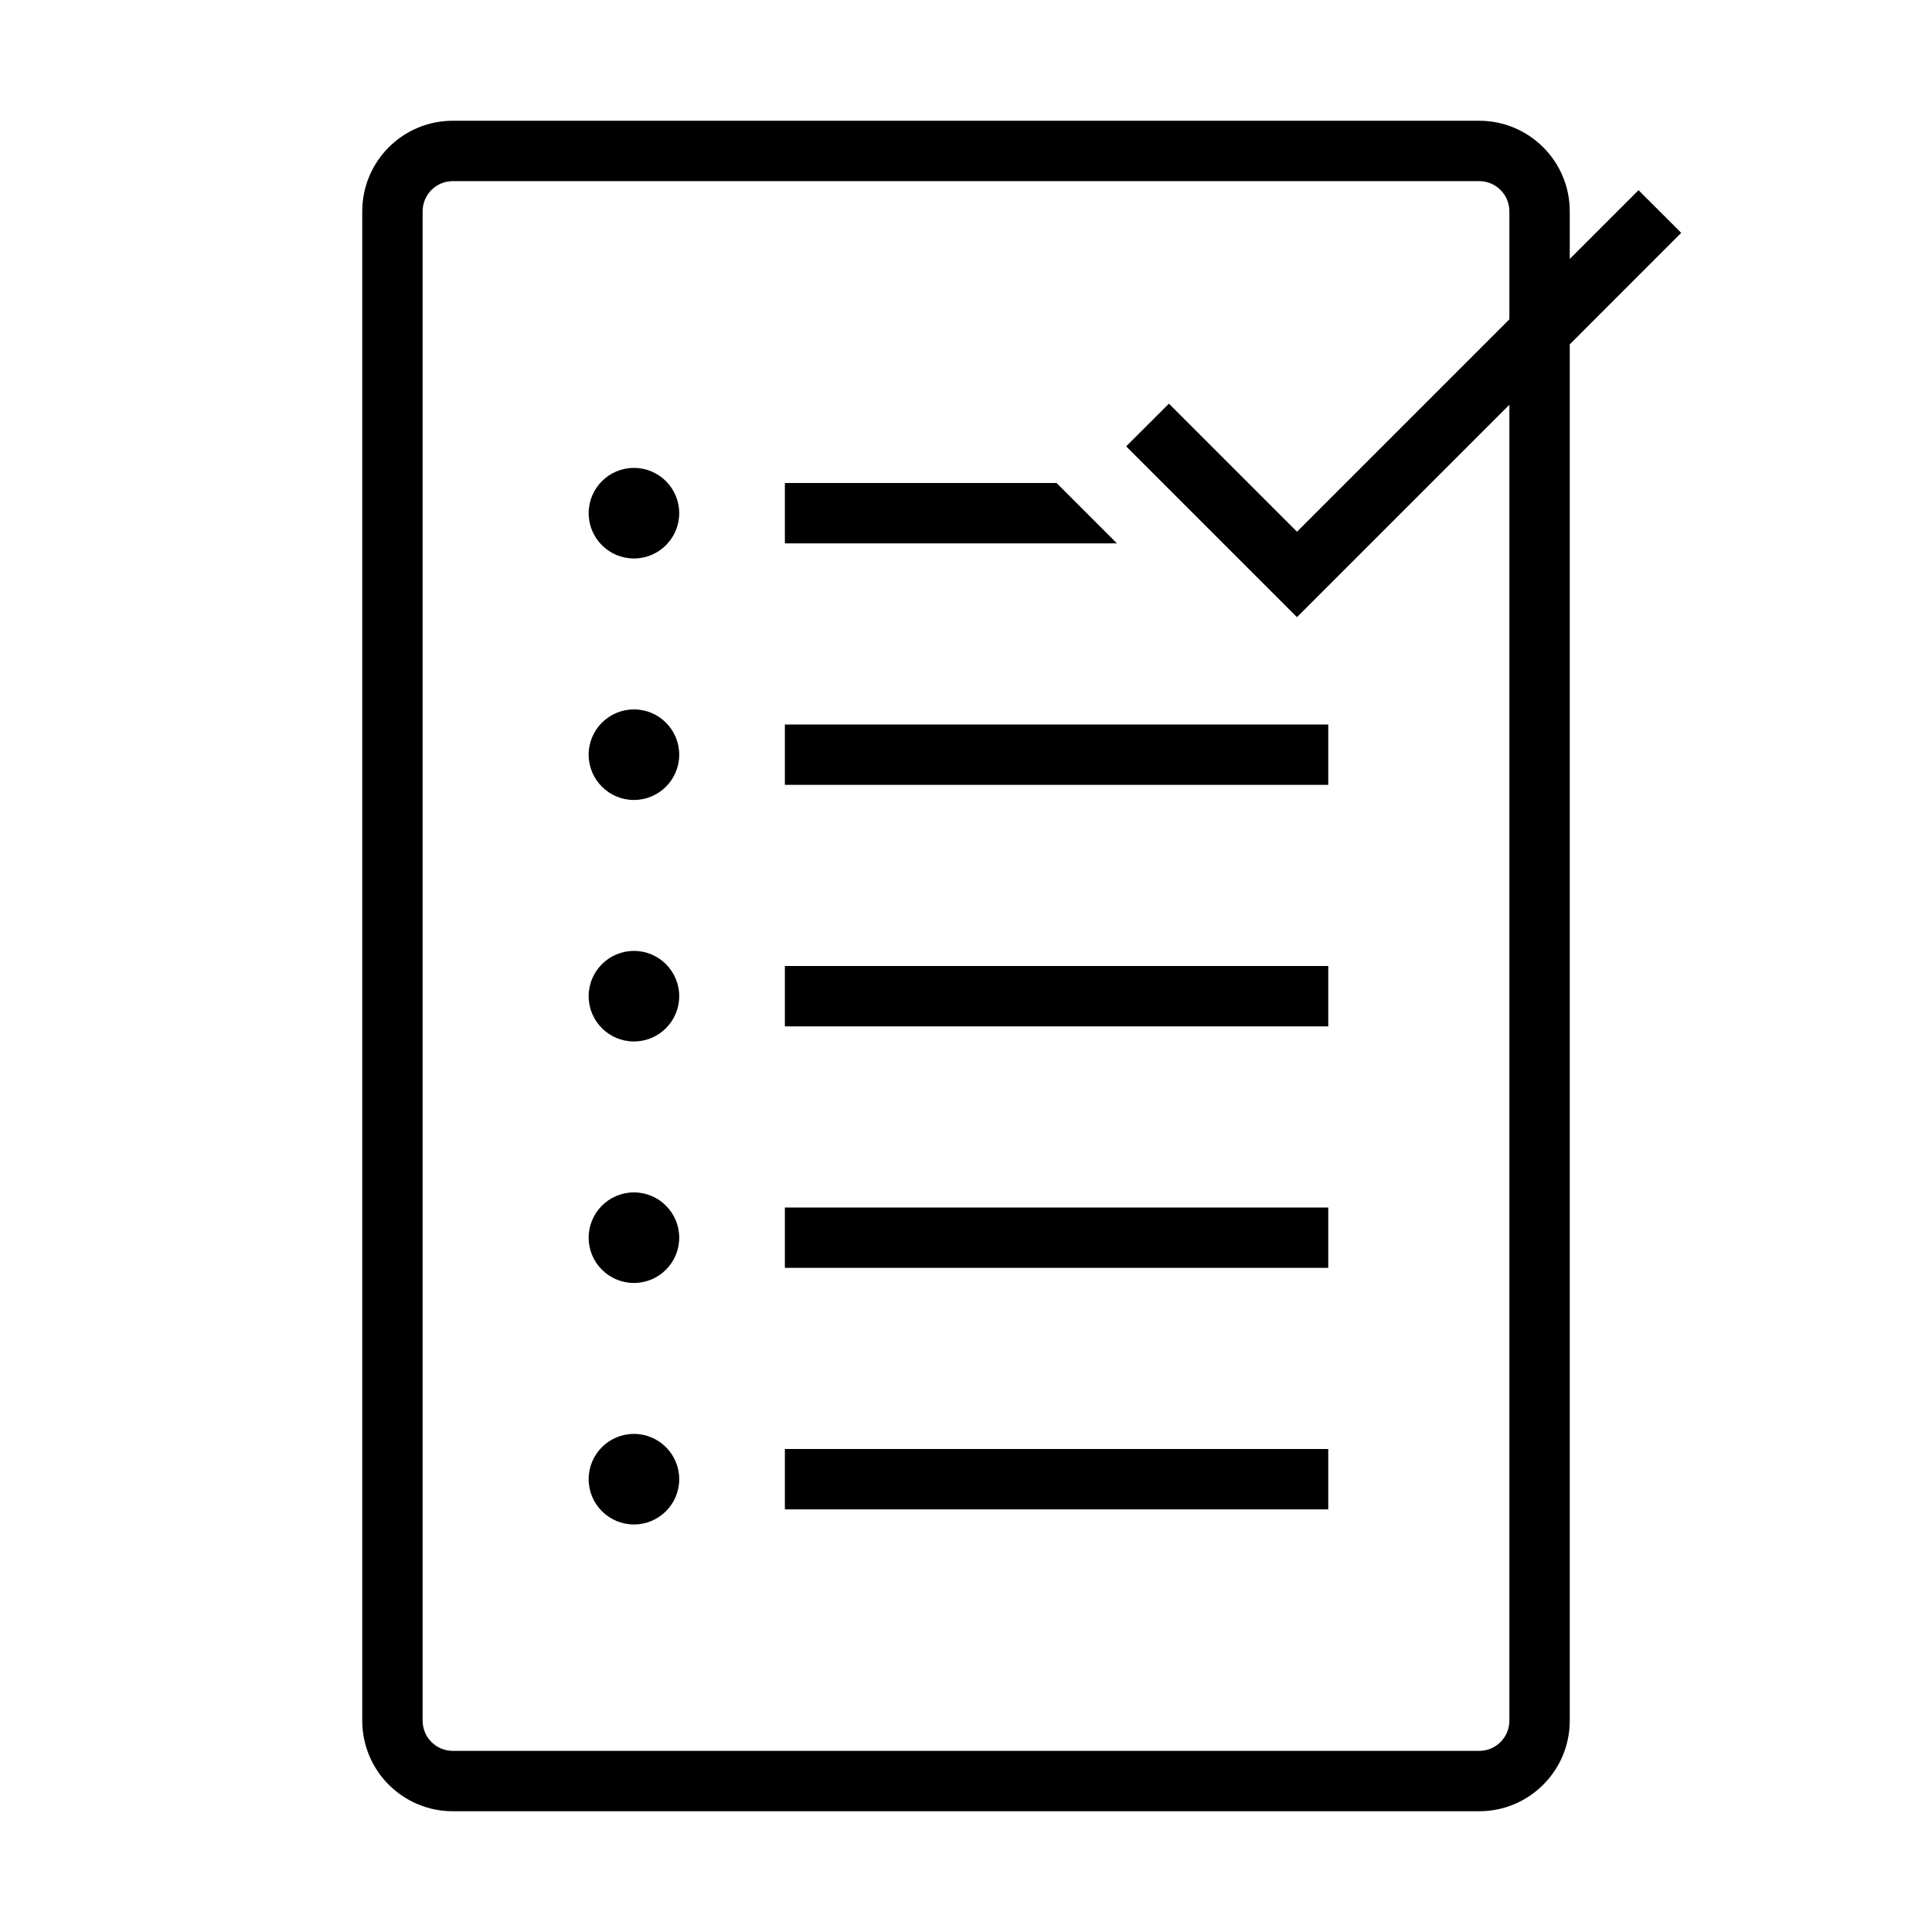 <svg version="1.1"  xmlns="http://www.w3.org/2000/svg" xmlns:xlink="http://www.w3.org/1999/xlink" x="0px" y="0px" width="32" height="32" viewBox="0 0 32 32" style="enable-background:new 0 0 32 32;" xml:space="preserve" viewbox="0 0 32 32">
<path d="M11.25,8.5c0,0.414-0.336,0.75-0.75,0.75S9.75,8.914,9.75,8.5s0.336-0.75,0.75-0.75S11.25,8.086,11.25,8.5z M10.5,19.75
	c-0.414,0-0.75,0.336-0.75,0.75s0.336,0.75,0.75,0.75s0.75-0.336,0.75-0.75S10.914,19.75,10.5,19.75z M10.5,11.75
	c-0.414,0-0.75,0.336-0.75,0.75s0.336,0.75,0.75,0.75s0.75-0.336,0.75-0.75S10.914,11.75,10.5,11.75z M10.5,23.75
	c-0.414,0-0.75,0.336-0.75,0.75s0.336,0.75,0.75,0.75s0.75-0.336,0.75-0.75S10.914,23.75,10.5,23.75z M17.5,8H13v1h5.5L17.5,8z
	 M10.5,15.75c-0.414,0-0.75,0.336-0.75,0.75s0.336,0.75,0.75,0.75s0.75-0.336,0.75-0.75S10.914,15.75,10.5,15.75z M27.846,3.857
	L26,5.704V28.5c0,0.828-0.672,1.5-1.5,1.5h-17C6.671,30,6,29.328,6,28.5v-25C6,2.672,6.671,2,7.5,2h17C25.328,2,26,2.672,26,3.5
	v0.789l1.139-1.139L27.846,3.857z M25,3.5C25,3.224,24.776,3,24.5,3h-17C7.224,3,7,3.224,7,3.5v25C7,28.776,7.224,29,7.5,29h17
	c0.276,0,0.5-0.224,0.5-0.5V6.704l-3.518,3.518l-2.829-2.829l0.708-0.707l2.121,2.121L25,5.289V3.5z M13,13h9v-1h-9V13z M13,25h9v-1
	h-9V25z M13,17h9v-1h-9V17z M13,21h9v-1h-9V21z"></path>
</svg>